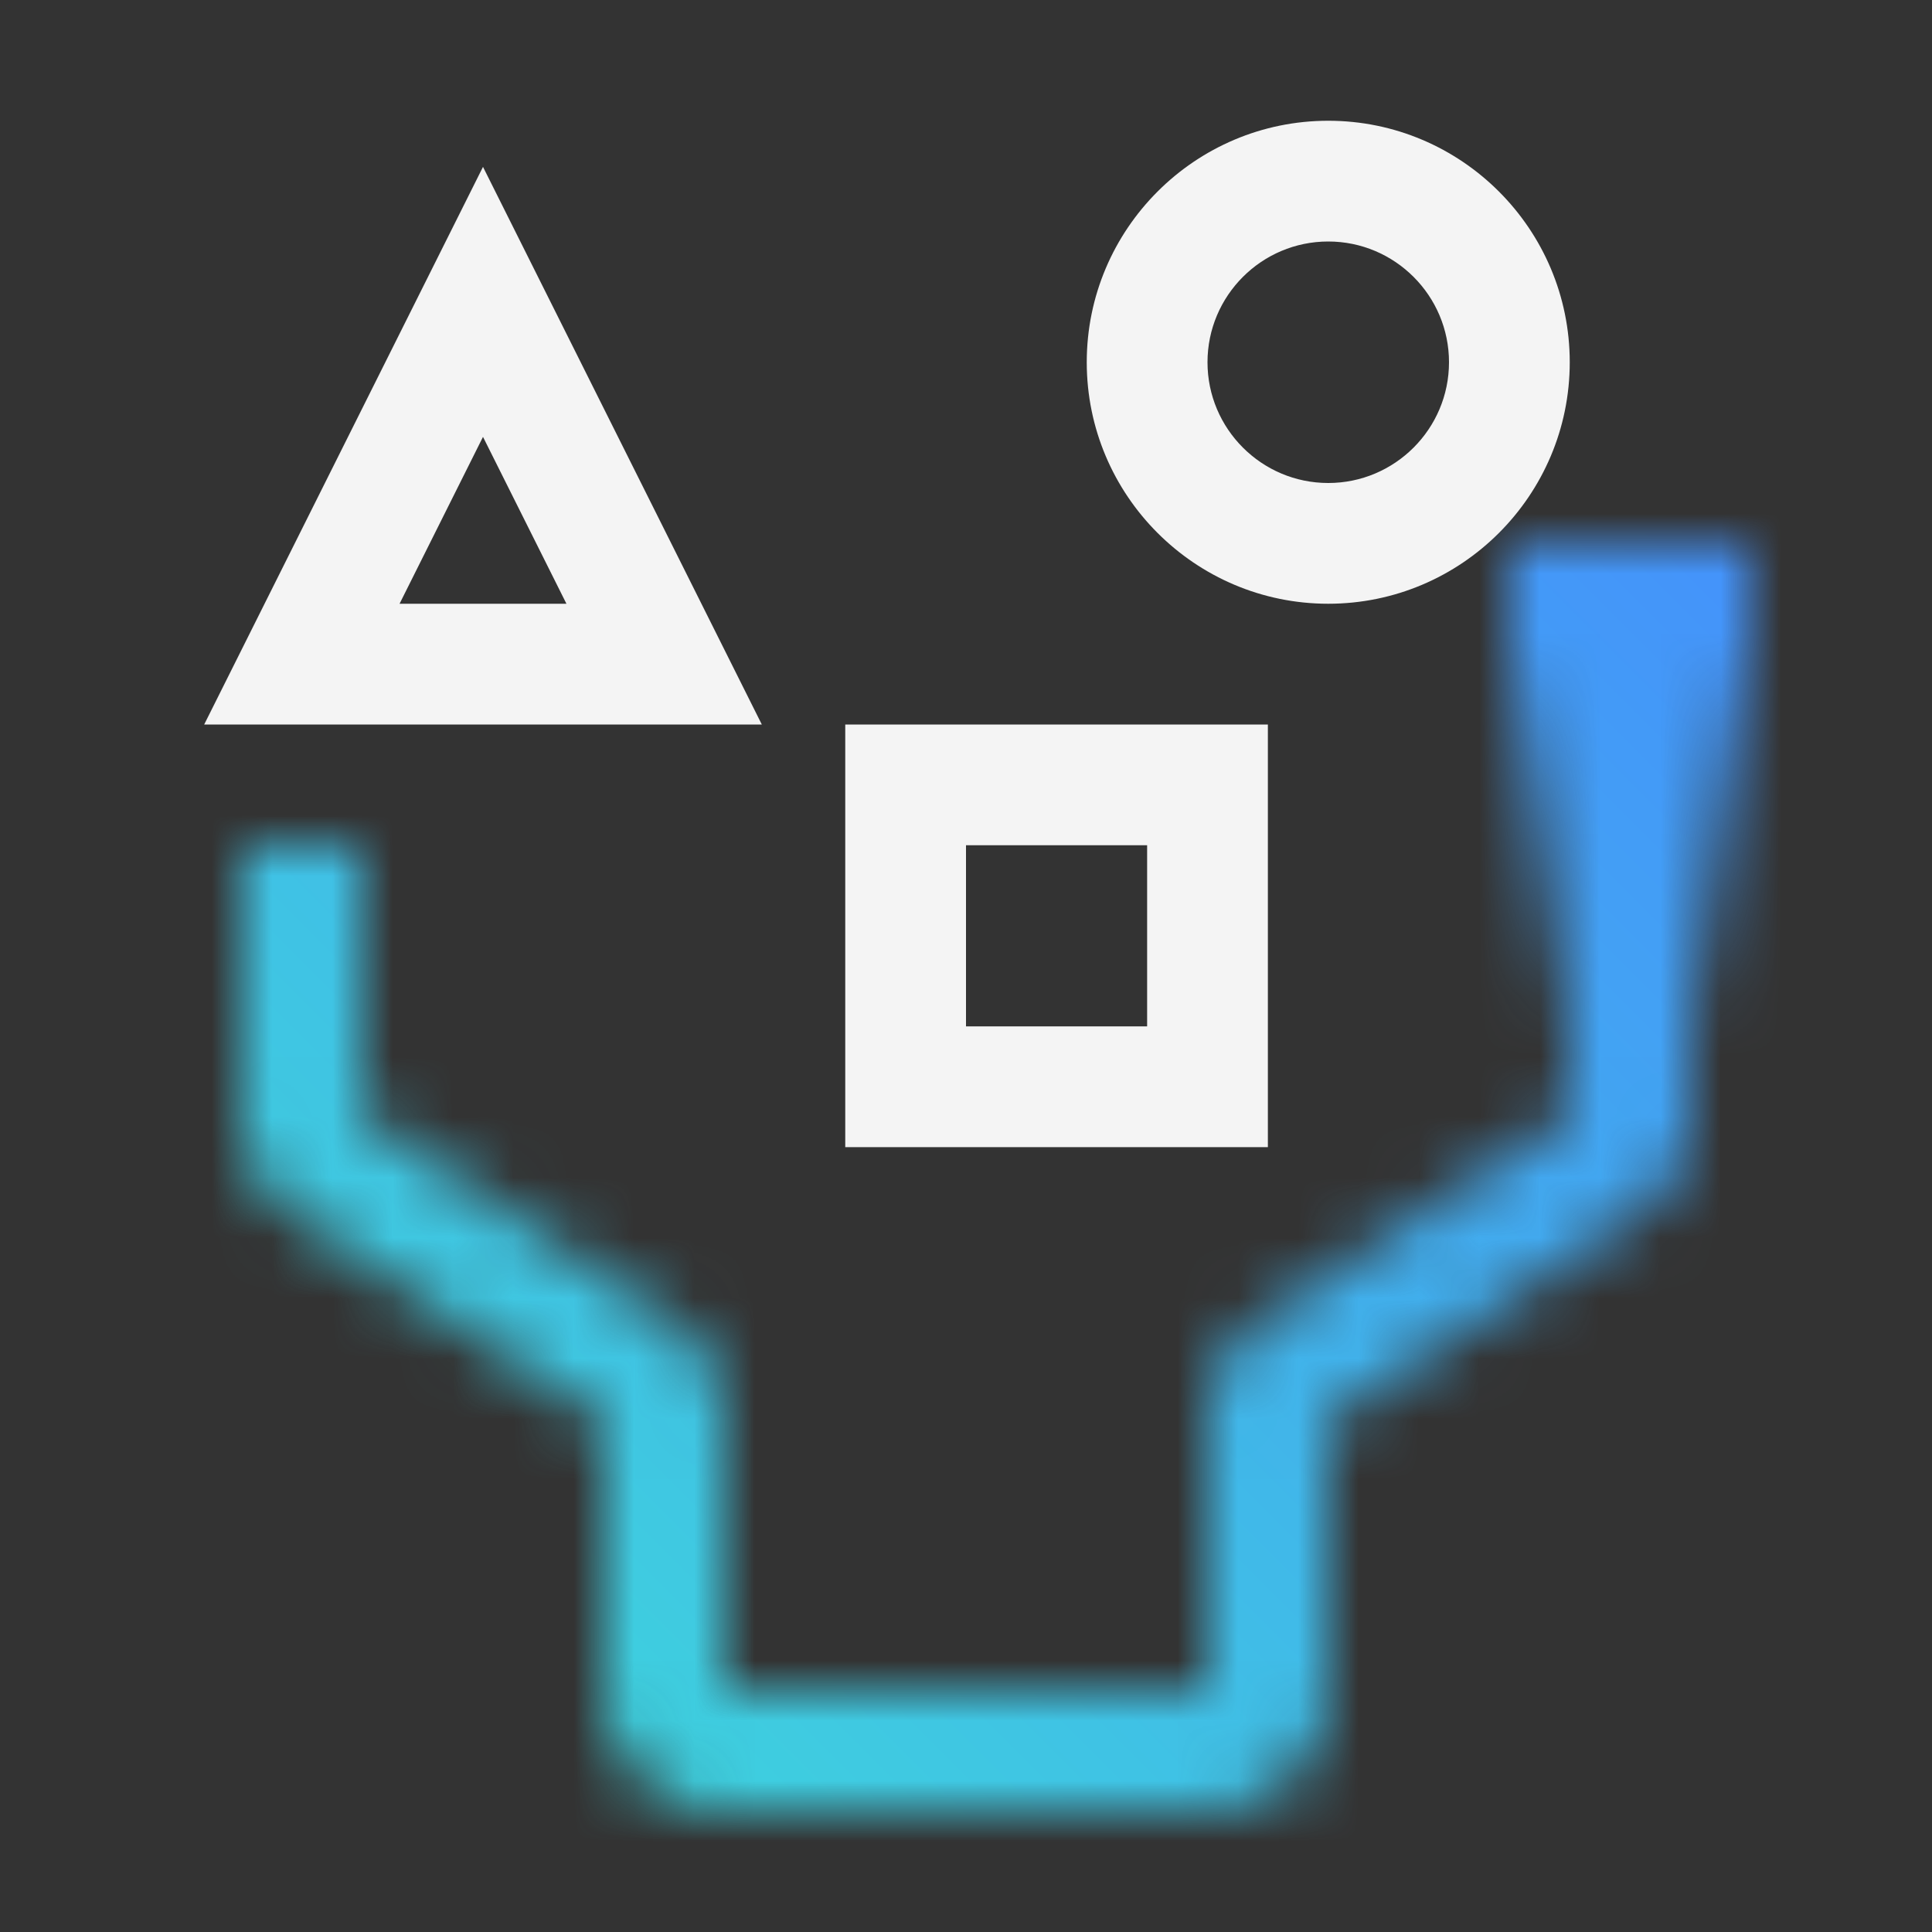 <svg id="UnstructuredDataProcessor" xmlns="http://www.w3.org/2000/svg" viewBox="0 0 32 32"><rect x="0" y="0" width="32" height="32" fill="#333333" stroke="none"/><defs><linearGradient id="j5buoaohca" x1="27" y1="17" x2="27" y2="9" gradientUnits="userSpaceOnUse"><stop offset="0" stop-opacity="0"/><stop offset=".8"/></linearGradient><linearGradient id="emxxz0bpfc" x1="0" y1="1.606" x2="32" y2="33.606" gradientTransform="matrix(1 0 0 -1 0 33.606)" gradientUnits="userSpaceOnUse"><stop offset=".1" stop-color="#3ddbd9"/><stop offset=".9" stop-color="#4589ff"/></linearGradient><mask id="90llz2hvsb" x="0" y="0" width="32" height="32" maskUnits="userSpaceOnUse"><path d="M19.999 29.998h-8c-1.103 0-2-.897-2-2v-4.465L4.89 20.127a1.996 1.996 0 0 1-.891-1.664v-4.465h2v4.465l5.109 3.406c.558.372.891.994.891 1.664v4.465h8v-4.465c0-.67.333-1.292.891-1.664l5.109-3.406V10H28v8.463c0 .67-.334 1.292-.892 1.664l-5.109 3.406v4.465c0 1.102-.897 2-2 2z" style="fill:#fff"/><path style="fill:url(#j5buoaohca)" d="M25 9h4v8h-4z"/></mask></defs><path style="fill:none" d="M0 0h32v32H0z"/><g style="mask:url(#90llz2hvsb)"><path d="M0 0h32v32H0V0z" style="fill:url(#emxxz0bpfc)"/></g><path d="M14 19h7v-7h-7v7zm2-5h3v3h-3v-3zM3.382 12h9.236L8 2.764 3.382 12zm3.236-2L8 7.236 9.382 10H6.618zM22 2c-2.206 0-4 1.794-4 4s1.794 4 4 4 4-1.794 4-4-1.794-4-4-4zm0 6c-1.103 0-2-.897-2-2s.897-2 2-2 2 .897 2 2-.897 2-2 2z" style="fill:#f4f4f4"/></svg>